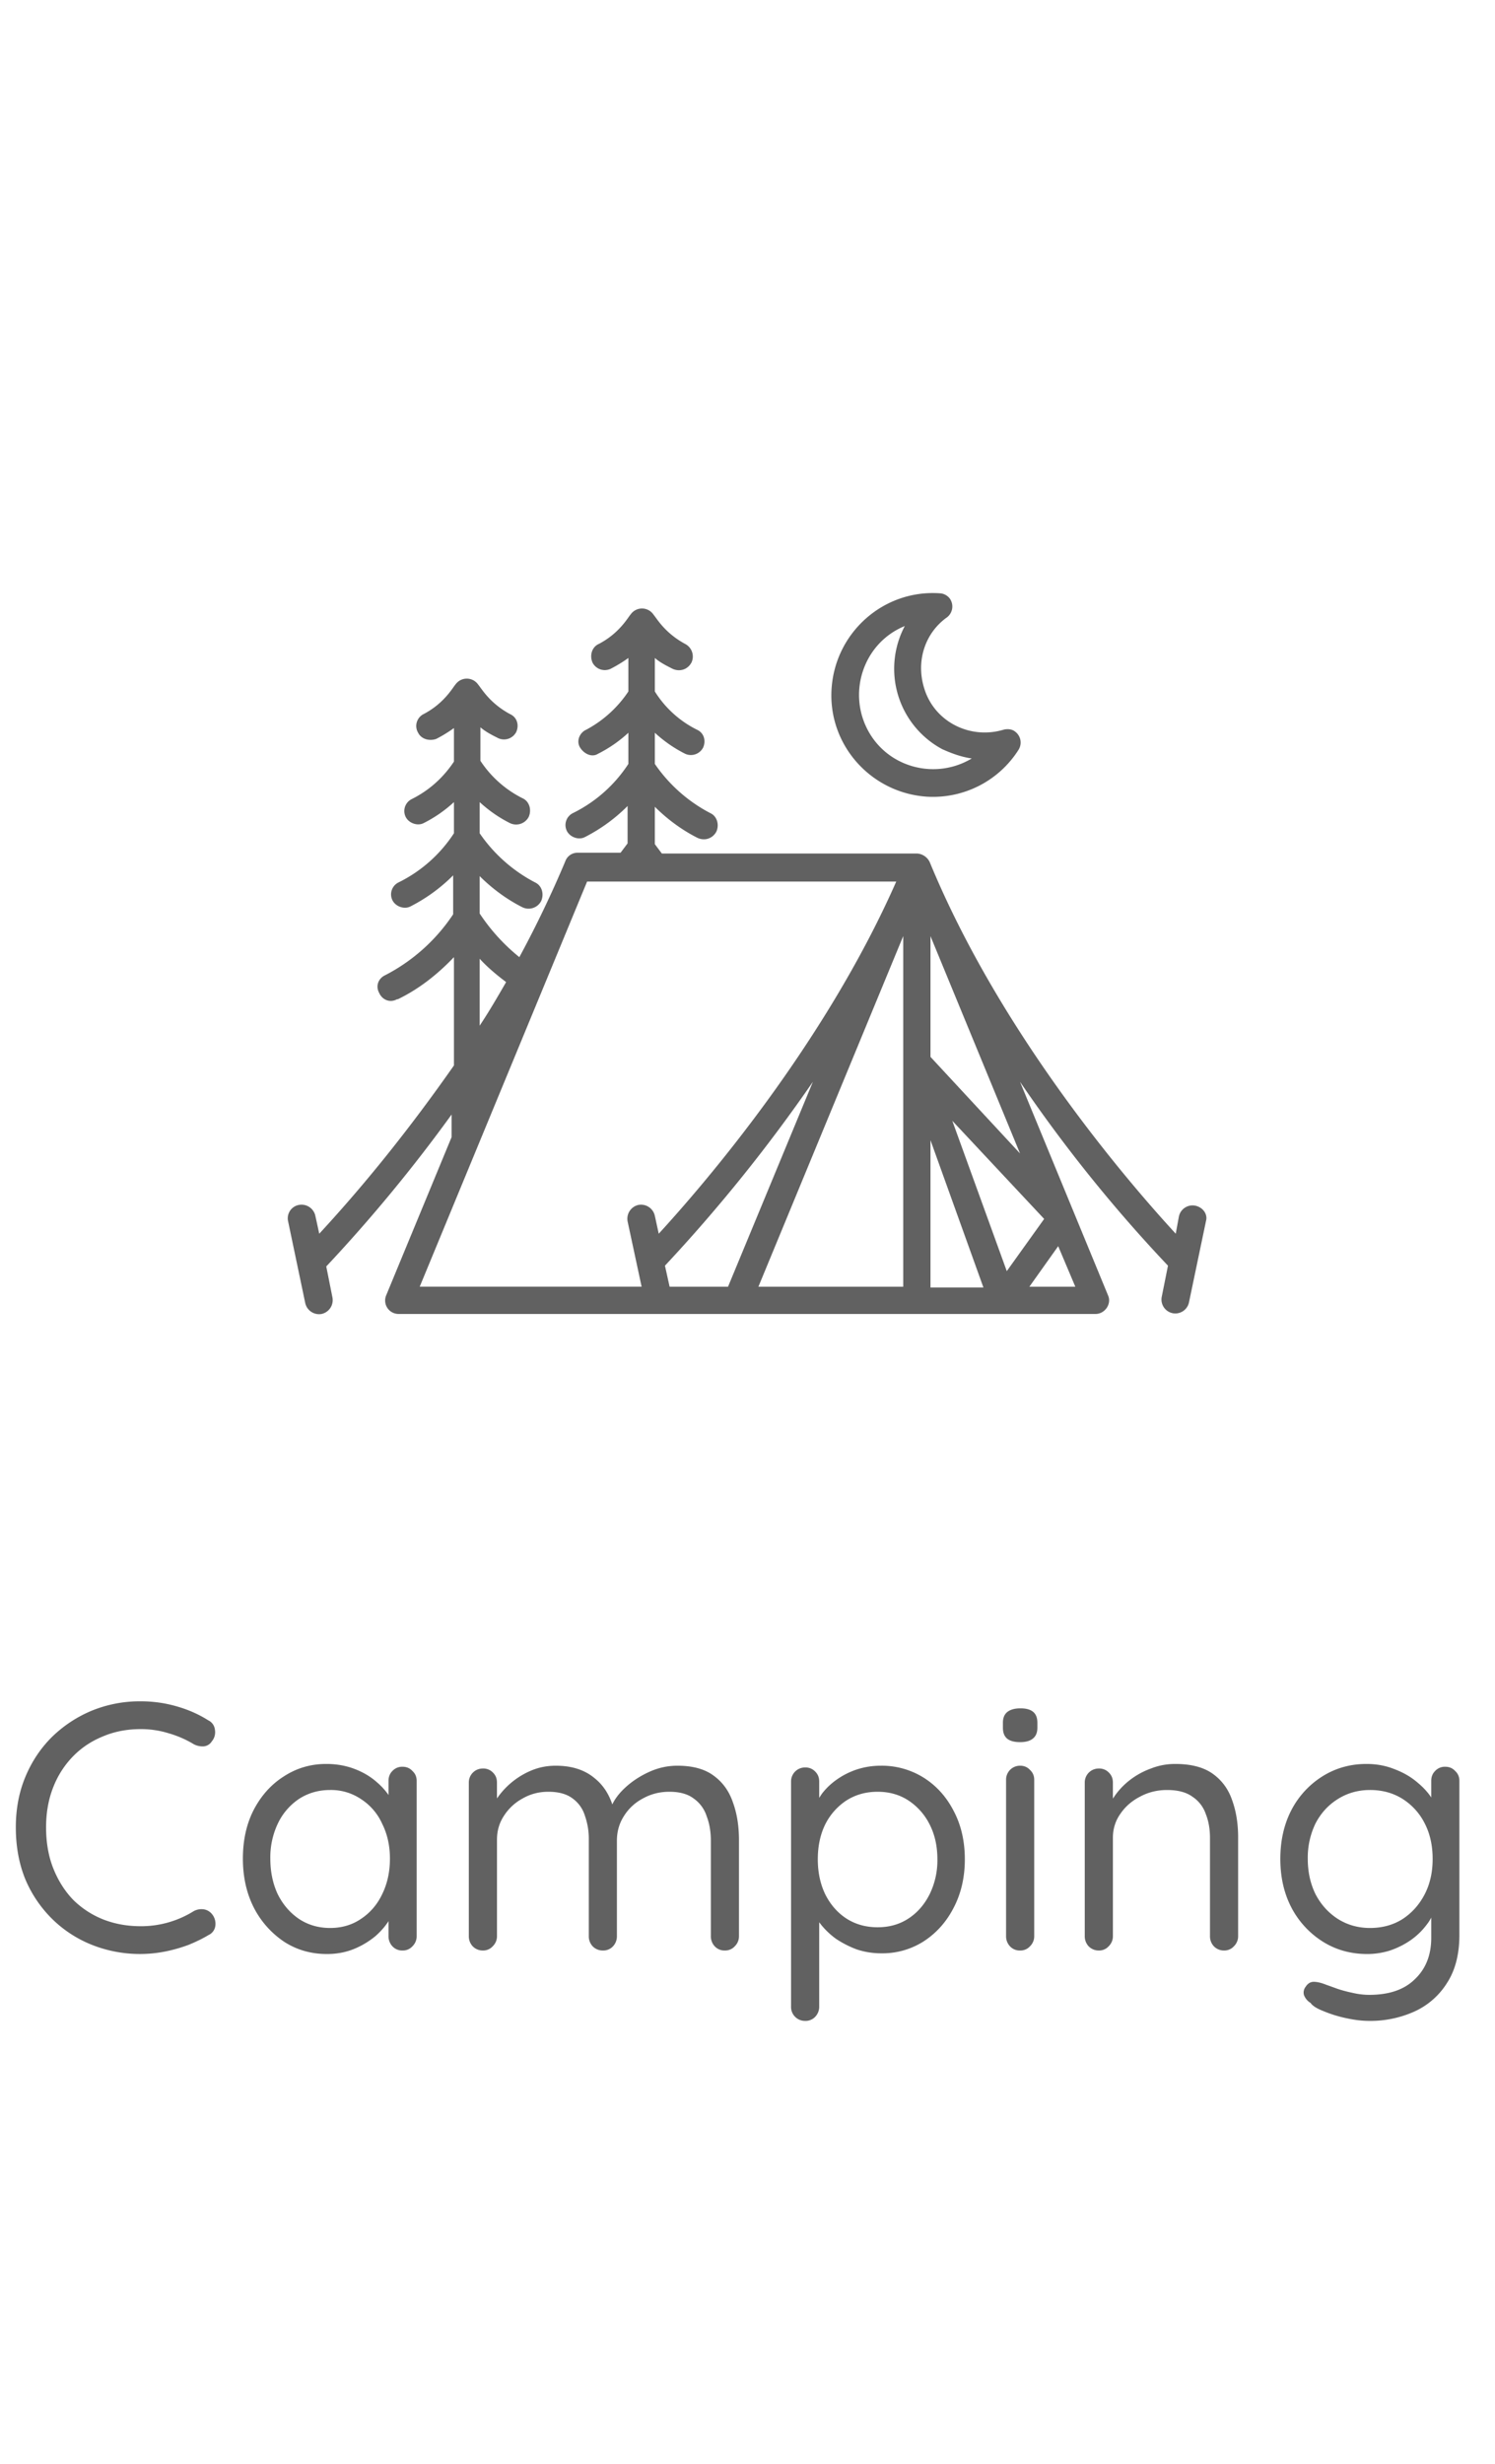 <svg xmlns="http://www.w3.org/2000/svg" width="51" height="84" fill="none"><path fill="#616161" d="M40.773 41.106a.475.475 0 0 0-.557.372l-.107.584c-1.54-1.673-5.95-6.746-8.393-12.67a.514.514 0 0 0-.425-.292h-8.713l-.239-.319v-1.275c.425.425.93.797 1.461 1.063.24.106.505.026.637-.213.107-.239.027-.531-.212-.637a5.215 5.215 0 0 1-1.886-1.674v-1.062c.319.292.664.531 1.036.717a.47.47 0 0 0 .611-.212c.106-.24.026-.505-.213-.611a3.566 3.566 0 0 1-1.434-1.302v-1.142c.186.16.399.265.611.372.24.106.505.026.637-.213a.484.484 0 0 0-.212-.637c-.69-.372-.956-.85-1.089-1.01a.472.472 0 0 0-.77 0c-.08.08-.372.638-1.09 1.01-.238.106-.318.398-.212.637a.47.47 0 0 0 .611.213 4.69 4.69 0 0 0 .611-.372v1.142a3.97 3.97 0 0 1-1.434 1.302c-.24.106-.346.398-.213.61.133.213.398.346.611.213a4.52 4.52 0 0 0 1.036-.717v1.062a4.77 4.77 0 0 1-1.886 1.674.454.454 0 0 0-.213.61c.107.213.399.32.611.213a5.72 5.72 0 0 0 1.461-1.062v1.275l-.239.318h-1.46a.44.44 0 0 0-.426.293 36.862 36.862 0 0 1-1.567 3.267 6.55 6.55 0 0 1-1.354-1.488V29.87c.425.425.93.797 1.46 1.063a.484.484 0 0 0 .638-.213c.106-.239.027-.53-.212-.637a5.215 5.215 0 0 1-1.886-1.674v-1.062c.318.292.664.531 1.035.717a.485.485 0 0 0 .638-.212c.106-.24.026-.532-.213-.638a3.7 3.7 0 0 1-1.434-1.275v-1.142c.186.16.399.265.611.372a.47.47 0 0 0 .611-.213c.106-.239.026-.504-.213-.61-.69-.373-.956-.85-1.089-1.01a.472.472 0 0 0-.77 0c-.08.08-.372.637-1.089 1.01a.453.453 0 0 0-.186.637c.106.212.372.292.611.212.213-.106.425-.239.611-.372v1.143c-.372.557-.85.982-1.434 1.275a.454.454 0 0 0-.213.61c.106.213.399.32.611.213a4.524 4.524 0 0 0 1.036-.717v1.062a4.77 4.77 0 0 1-1.886 1.674.454.454 0 0 0-.213.61c.107.213.399.32.611.213a5.72 5.72 0 0 0 1.461-1.062v1.328a6.191 6.191 0 0 1-2.31 2.072c-.24.106-.346.372-.213.61.106.24.372.346.61.213h.027c.718-.345 1.355-.85 1.913-1.434v3.692c-1.434 2.045-2.949 3.958-4.595 5.737l-.133-.61a.483.483 0 0 0-.558-.372.463.463 0 0 0-.372.558l.585 2.789a.483.483 0 0 0 .557.371.483.483 0 0 0 .372-.557l-.212-1.063a52.664 52.664 0 0 0 4.276-5.18v.77l-2.231 5.393a.458.458 0 0 0 .425.637h23.773c.32 0 .558-.345.425-.637l-3.001-7.278a50.116 50.116 0 0 0 5.047 6.269l-.213 1.062a.476.476 0 0 0 .372.558.476.476 0 0 0 .558-.372l.584-2.79c.053-.212-.106-.45-.372-.504Zm-17.93 2.763-.159-.717a54.303 54.303 0 0 0 5.047-6.27l-2.895 6.987h-1.992Zm8.9-4.994 1.805 5.02h-1.806v-5.02Zm.743-.664 3.134 3.347-1.275 1.78-1.859-5.127Zm-.744-2.178v-4.117l3.055 7.41-3.055-3.293Zm-15.38-3.347c.266.292.585.558.904.797-.292.505-.585 1.01-.903 1.487v-2.284Zm3.666-2.63h10.546c-2.47 5.605-6.615 10.386-8.102 12.006l-.133-.61a.483.483 0 0 0-.558-.372.483.483 0 0 0-.372.558l.479 2.23h-7.57l5.71-13.812Zm10.785 1.86v11.953h-4.941l4.94-11.953Zm4.303 11.953.983-1.382.584 1.382h-1.567ZM32.3 21.052a.468.468 0 0 0 .106-.638.454.454 0 0 0-.345-.186c-1.913-.133-3.56 1.328-3.692 3.24-.133 1.913 1.328 3.56 3.24 3.693a3.453 3.453 0 0 0 3.135-1.594.465.465 0 0 0-.133-.637c-.106-.08-.266-.08-.372-.053-1.142.345-2.364-.266-2.71-1.408-.291-.93.027-1.886.771-2.418Zm.85 4.807c-1.195.717-2.762.346-3.48-.85-.797-1.328-.239-3.08 1.196-3.665a3.111 3.111 0 0 0 1.275 4.197c.292.132.637.265 1.009.318ZM7.104 58.652a.4.4 0 0 1 .228.324.483.483 0 0 1-.108.396.357.357 0 0 1-.276.168.64.64 0 0 1-.336-.072 3.529 3.529 0 0 0-.852-.372 3.17 3.17 0 0 0-.96-.144c-.472 0-.904.084-1.296.252-.392.16-.732.388-1.02.684a3.137 3.137 0 0 0-.672 1.056c-.16.408-.24.86-.24 1.356 0 .528.084 1 .252 1.416.168.416.396.772.684 1.068.296.288.636.508 1.02.66.392.152.816.228 1.272.228a3.392 3.392 0 0 0 1.812-.516.56.56 0 0 1 .336-.06.45.45 0 0 1 .288.168.517.517 0 0 1 .108.408.398.398 0 0 1-.228.3c-.2.12-.428.232-.684.336a5.178 5.178 0 0 1-.804.228 4.445 4.445 0 0 1-2.46-.216 4.087 4.087 0 0 1-1.356-.864A4.19 4.19 0 0 1 .876 64.1C.652 63.564.54 62.964.54 62.3c0-.624.108-1.196.324-1.716.216-.52.516-.972.9-1.356a4.318 4.318 0 0 1 1.356-.9 4.336 4.336 0 0 1 1.68-.324c.416 0 .82.056 1.212.168.4.112.764.272 1.092.48Zm6.63 1.584c.136 0 .248.048.336.144.096.088.144.2.144.336v5.292a.474.474 0 0 1-.144.348.436.436 0 0 1-.336.144.45.45 0 0 1-.348-.144.497.497 0 0 1-.132-.348v-1.14l.228-.024c0 .176-.06.368-.18.576-.12.208-.284.404-.492.588a2.822 2.822 0 0 1-.744.444c-.28.112-.584.168-.912.168-.544 0-1.032-.14-1.464-.42a3.1 3.1 0 0 1-1.032-1.164c-.248-.488-.372-1.044-.372-1.668 0-.632.124-1.188.372-1.668.256-.488.6-.868 1.032-1.14.432-.28.912-.42 1.44-.42.344 0 .664.056.96.168.296.112.552.264.768.456.224.192.396.404.516.636.128.232.192.464.192.696l-.312-.072v-1.308c0-.136.044-.248.132-.336a.45.45 0 0 1 .348-.144Zm-2.472 5.496c.4 0 .752-.104 1.056-.312.312-.208.552-.488.72-.84.176-.36.264-.764.264-1.212 0-.44-.088-.836-.264-1.188a1.95 1.95 0 0 0-.72-.84 1.825 1.825 0 0 0-1.056-.312c-.392 0-.744.1-1.056.3a2.08 2.08 0 0 0-.72.828 2.675 2.675 0 0 0-.264 1.212c0 .448.084.852.252 1.212.176.352.416.632.72.84.312.208.668.312 1.068.312Zm7.695-5.532c.544 0 .985.14 1.32.42.345.272.572.66.684 1.164h-.18l.085-.216c.096-.224.26-.44.492-.648.232-.208.5-.38.803-.516.304-.136.62-.204.948-.204.528 0 .944.116 1.248.348.305.224.52.528.649.912.136.376.203.8.203 1.272v3.276a.474.474 0 0 1-.143.348.436.436 0 0 1-.336.144.45.45 0 0 1-.349-.144.497.497 0 0 1-.131-.348v-3.252c0-.312-.049-.592-.145-.84a1.169 1.169 0 0 0-.444-.6c-.2-.152-.476-.228-.828-.228-.327 0-.627.076-.9.228a1.672 1.672 0 0 0-.648.6c-.16.248-.24.528-.24.84v3.252a.497.497 0 0 1-.132.348.45.45 0 0 1-.348.144.474.474 0 0 1-.348-.144.497.497 0 0 1-.131-.348V62.72a2.36 2.36 0 0 0-.133-.816 1.13 1.13 0 0 0-.42-.588c-.2-.152-.476-.228-.828-.228-.32 0-.611.076-.875.228a1.73 1.73 0 0 0-.636.588c-.16.24-.24.512-.24.816v3.288a.474.474 0 0 1-.145.348.436.436 0 0 1-.335.144.474.474 0 0 1-.349-.144.497.497 0 0 1-.132-.348v-5.232a.474.474 0 0 1 .48-.48.45.45 0 0 1 .349.144c.088.088.131.2.131.336v.912l-.264.288c.032-.208.113-.416.24-.624a2.671 2.671 0 0 1 1.213-.996c.256-.104.527-.156.816-.156Zm11.089 0a2.69 2.69 0 0 1 1.464.408c.432.272.772.648 1.02 1.128.256.48.384 1.032.384 1.656 0 .616-.128 1.168-.384 1.656-.248.48-.588.86-1.02 1.14a2.61 2.61 0 0 1-1.44.408 2.64 2.64 0 0 1-.84-.132 3.463 3.463 0 0 1-.708-.36 2.648 2.648 0 0 1-.528-.504 2.1 2.1 0 0 1-.312-.564l.264-.168v3.54a.497.497 0 0 1-.132.348.45.45 0 0 1-.348.144.474.474 0 0 1-.48-.492V60.74a.474.474 0 0 1 .48-.48.45.45 0 0 1 .348.144c.088.088.132.2.132.336v1.068l-.18-.096c.056-.2.152-.392.288-.576.144-.184.316-.344.516-.48.208-.144.436-.256.684-.336.256-.08.52-.12.792-.12Zm-.108.888c-.4 0-.756.1-1.068.3a2.1 2.1 0 0 0-.72.816c-.168.344-.252.74-.252 1.188 0 .44.084.836.252 1.188.176.352.416.628.72.828.312.2.668.3 1.068.3s.752-.1 1.056-.3c.304-.2.544-.476.72-.828a2.62 2.62 0 0 0 .264-1.188c0-.448-.088-.844-.264-1.188a2.1 2.1 0 0 0-.72-.816c-.304-.2-.656-.3-1.056-.3Zm5.343 4.92a.474.474 0 0 1-.144.348.436.436 0 0 1-.336.144.45.45 0 0 1-.348-.144.497.497 0 0 1-.132-.348V60.68a.474.474 0 0 1 .48-.48c.136 0 .248.048.336.144.096.088.144.2.144.336v5.328Zm-.48-6.612c-.2 0-.348-.04-.444-.12-.096-.08-.144-.204-.144-.372v-.168c0-.168.052-.292.156-.372.104-.08.252-.12.444-.12s.336.04.432.12c.096.08.144.204.144.372v.168c0 .168-.052.292-.156.372-.096.08-.24.12-.432.12Zm5.288.744c.544 0 .972.112 1.284.336.312.224.532.524.66.9.136.376.204.796.204 1.26v3.372a.474.474 0 0 1-.144.348.436.436 0 0 1-.336.144.474.474 0 0 1-.348-.144.497.497 0 0 1-.132-.348V62.66c0-.304-.048-.576-.144-.816a1.15 1.15 0 0 0-.456-.588c-.208-.152-.496-.228-.864-.228-.336 0-.644.076-.924.228-.28.144-.504.34-.672.588-.168.24-.252.512-.252.816v3.348a.474.474 0 0 1-.144.348.436.436 0 0 1-.336.144.474.474 0 0 1-.348-.144.497.497 0 0 1-.132-.348v-5.232a.474.474 0 0 1 .48-.48.45.45 0 0 1 .348.144c.088.088.132.2.132.336v.852l-.24.264c.04-.208.132-.416.276-.624a2.45 2.45 0 0 1 .54-.576c.216-.168.456-.3.72-.396.264-.104.54-.156.828-.156Zm6.528 0c.344 0 .664.06.96.18.296.112.552.26.768.444.224.184.396.376.516.576.128.2.192.388.192.564l-.228-.144v-1.044c0-.136.044-.248.132-.336a.45.45 0 0 1 .348-.144c.136 0 .248.048.336.144.096.088.144.2.144.336v5.256c0 .656-.14 1.2-.42 1.632a2.55 2.55 0 0 1-1.104.972 3.653 3.653 0 0 1-1.56.324c-.24 0-.504-.032-.792-.096a4.347 4.347 0 0 1-.768-.24c-.224-.088-.368-.18-.432-.276a.526.526 0 0 1-.228-.276.32.32 0 0 1 .06-.276c.072-.112.164-.168.276-.168.12 0 .268.036.444.108.072.024.184.064.336.12.16.056.336.104.528.144.2.048.396.072.588.072.68 0 1.2-.18 1.56-.54.368-.352.552-.82.552-1.404v-1.116l.132.06a1.505 1.505 0 0 1-.3.624 2.377 2.377 0 0 1-.54.516c-.208.144-.44.26-.696.348a2.6 2.6 0 0 1-.78.12c-.56 0-1.064-.14-1.512-.42a3.028 3.028 0 0 1-1.068-1.152c-.256-.488-.384-1.044-.384-1.668 0-.632.128-1.192.384-1.68a2.968 2.968 0 0 1 1.056-1.14c.448-.28.948-.42 1.5-.42Zm.12.888c-.408 0-.776.104-1.104.312-.32.2-.572.476-.756.828a2.675 2.675 0 0 0-.264 1.212c0 .44.088.84.264 1.2.184.352.436.632.756.84.328.208.696.312 1.104.312.416 0 .784-.1 1.104-.3.32-.208.572-.488.756-.84.184-.352.276-.756.276-1.212 0-.464-.092-.872-.276-1.224a2.103 2.103 0 0 0-.756-.828c-.32-.2-.688-.3-1.104-.3Z"/></svg>